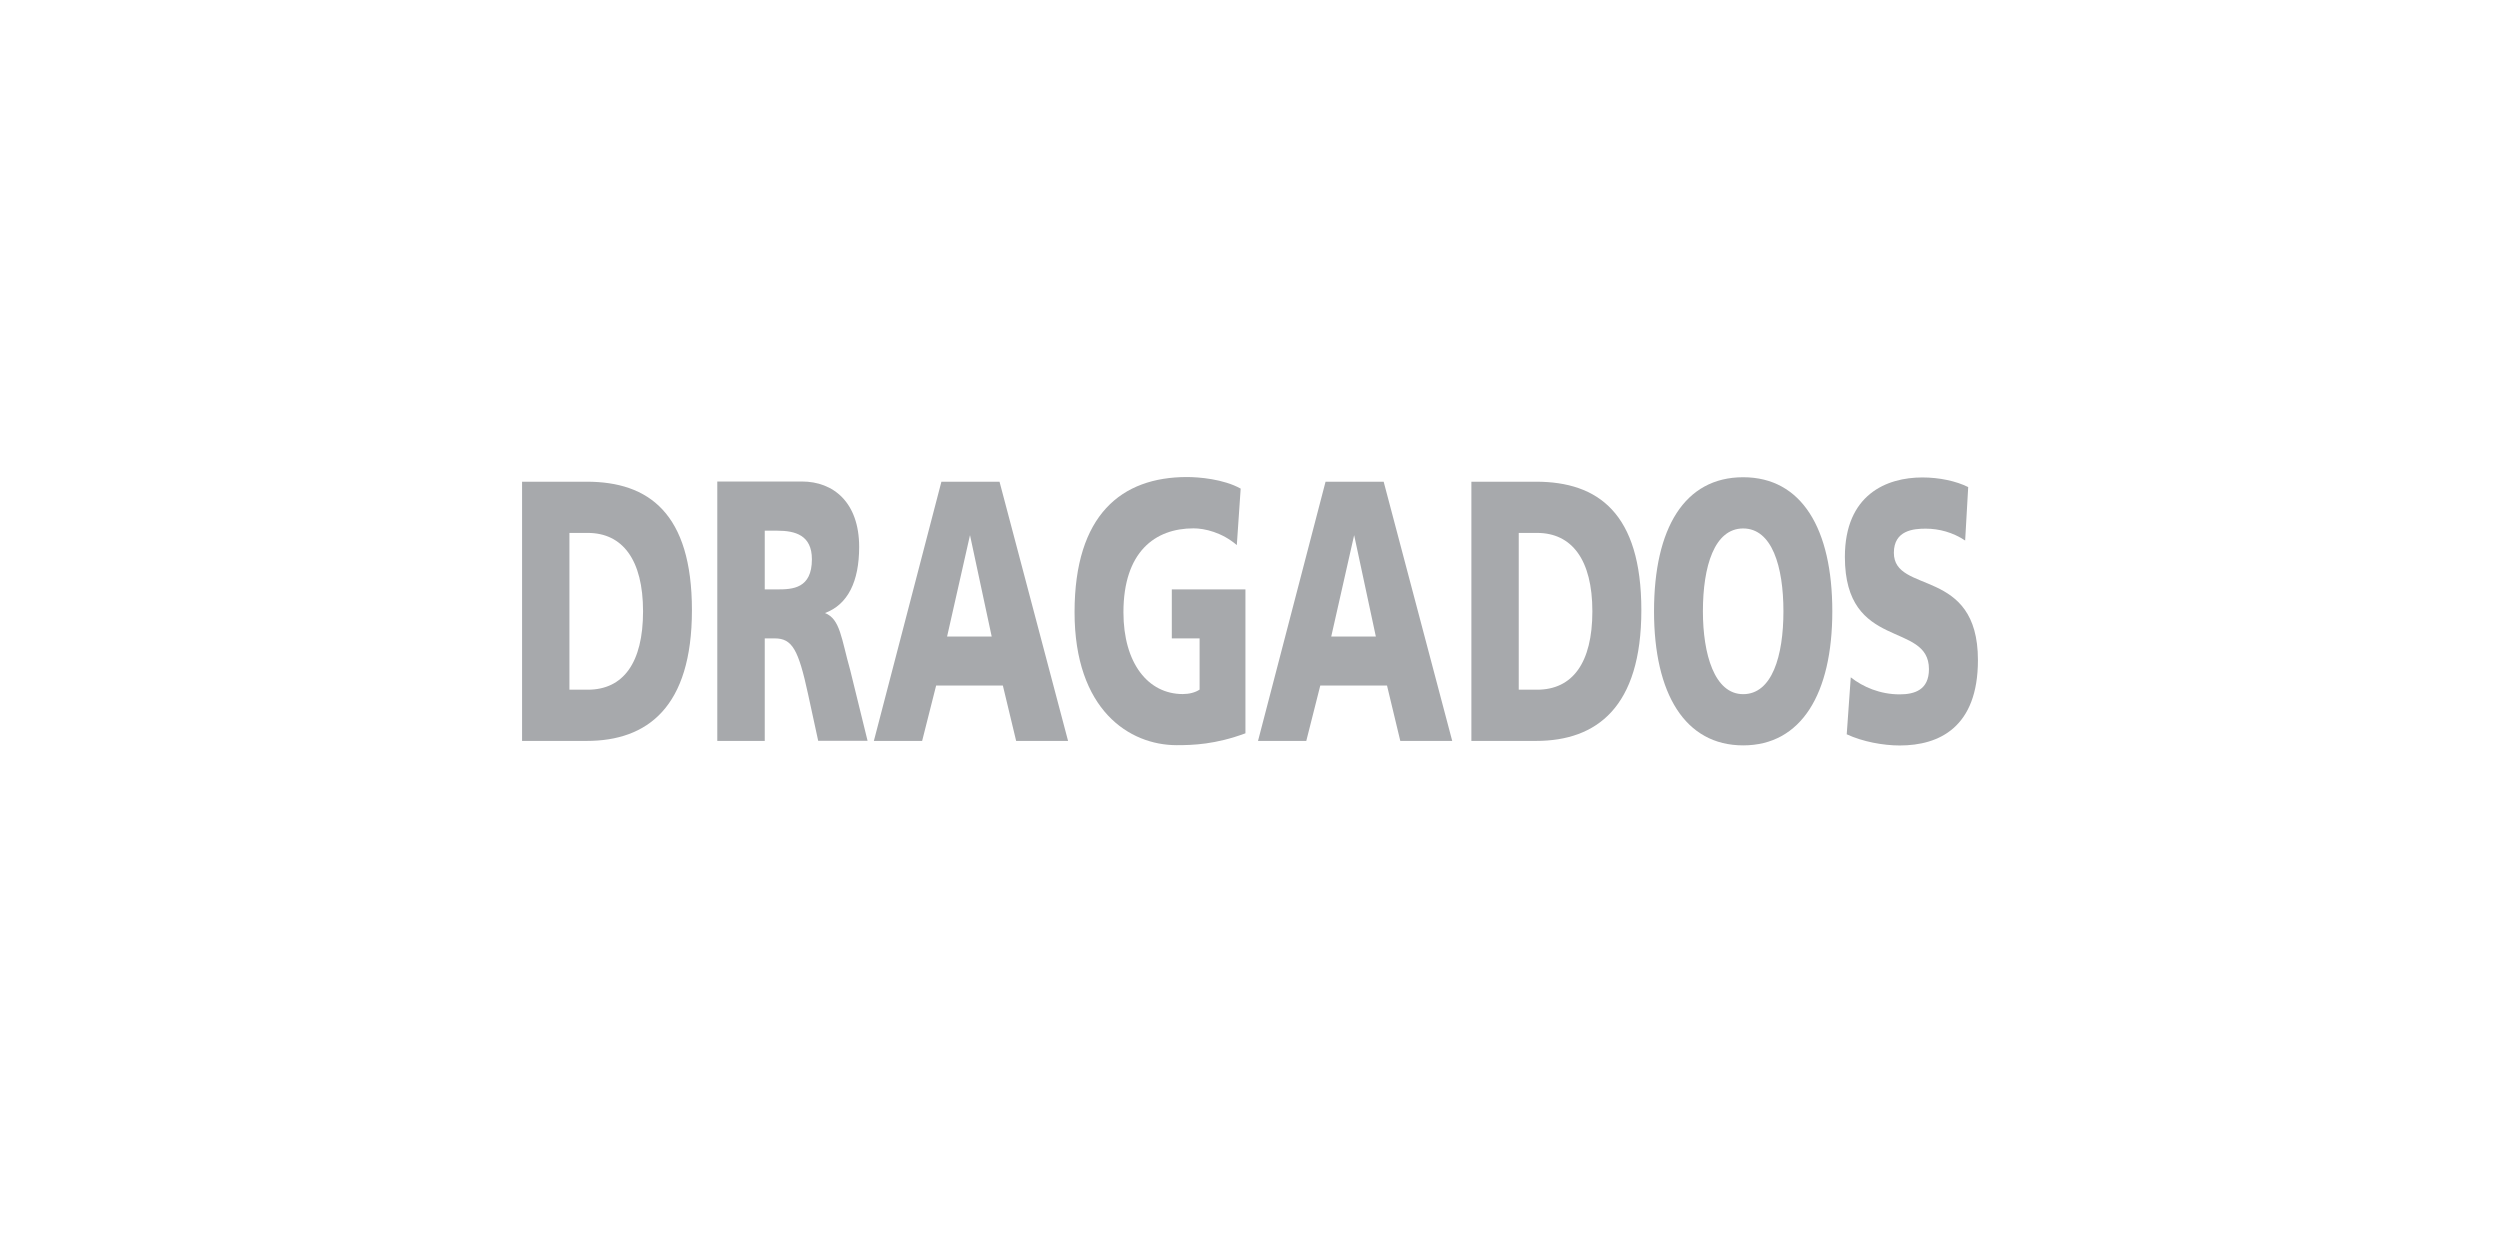 <?xml version="1.0" encoding="UTF-8"?><svg id="Layer_1" xmlns="http://www.w3.org/2000/svg" viewBox="0 0 246.52 123.71"><defs><style>.cls-1{fill:#a7a9ac;fill-rule:evenodd;}</style></defs><path class="cls-1" d="m135.67,62.77h-4.4l2.26-10,2.14,10Zm-11.61,10.29h4.75l1.38-5.46h6.58l1.31,5.46h5.12l-6.76-25.56h-5.73l-6.66,25.56Z"/><path class="cls-1" d="m97.79,62.77h-4.4l2.26-10,2.14,10Zm-11.61,10.29h4.75l1.38-5.46h6.58l1.31,5.46h5.12l-6.76-25.56h-5.73l-6.66,25.56Z"/><path class="cls-1" d="m75.41,52.33h1.23c1.78,0,3.42.44,3.42,2.82,0,2.89-1.91,2.97-3.42,2.97h-1.23v-5.79Zm-4.67,20.73h4.67v-10.11h.98c1.73,0,2.34,1.1,3.29,5.49l1,4.61h4.87l-1.71-6.96c-.88-3.11-.98-5.05-2.49-5.64,2.26-.84,3.37-3.11,3.37-6.52,0-4.39-2.54-6.45-5.65-6.45h-8.34v25.56Z"/><path class="cls-1" d="m56.15,52.55h1.81c3.42,0,5.45,2.64,5.45,7.73s-1.96,7.73-5.45,7.73h-1.81v-15.46Zm-4.67,20.51h6.38c5.98,0,10.37-3.33,10.37-12.89s-4.27-12.67-10.37-12.67h-6.38v25.56Z"/><path class="cls-1" d="m167.92,60.28c0-4.43,1.13-8.17,3.97-8.17s3.97,3.74,3.97,8.17-1.13,8.17-3.97,8.17-3.97-3.96-3.97-8.17Zm-4.82,0c0,8.13,3.06,13.22,8.79,13.22s8.79-5.09,8.79-13.22-3.01-13.22-8.79-13.22-8.79,5.02-8.79,13.22Z"/><path class="cls-1" d="m149.76,52.55h1.81c3.42,0,5.45,2.64,5.45,7.73s-1.96,7.73-5.45,7.73h-1.81v-15.46Zm-4.67,20.51h6.38c5.98,0,10.38-3.33,10.38-12.89s-4.27-12.67-10.38-12.67h-6.38v25.56Z"/><path class="cls-1" d="m182.11,72.41c1.56.73,3.59,1.1,5.22,1.1,3.89,0,7.71-1.79,7.71-8.42,0-9.23-8.29-6.45-8.29-10.58,0-2.23,1.96-2.38,3.14-2.38,1.33,0,2.69.37,3.89,1.17l.3-5.27c-1.18-.59-2.84-.95-4.52-.95-3.52,0-7.64,1.68-7.64,7.84,0,9.3,8.29,6.3,8.29,11.06,0,2.05-1.41,2.49-2.89,2.49-1.93,0-3.62-.73-4.82-1.68l-.4,5.64Z"/><path class="cls-1" d="m122.81,58.12h-7.26v4.83h2.74v5.05c-.43.29-1.03.44-1.66.44-3.42,0-5.85-3.04-5.85-8.06,0-5.97,3.12-8.28,6.91-8.28,1.11,0,2.81.4,4.27,1.65l.38-5.57c-1.71-.95-4.14-1.14-5.3-1.14-6.43,0-11.08,3.7-11.08,13.33s5.4,13.11,10.07,13.11c1.61,0,3.82-.07,6.78-1.17v-14.21Z"/></svg>